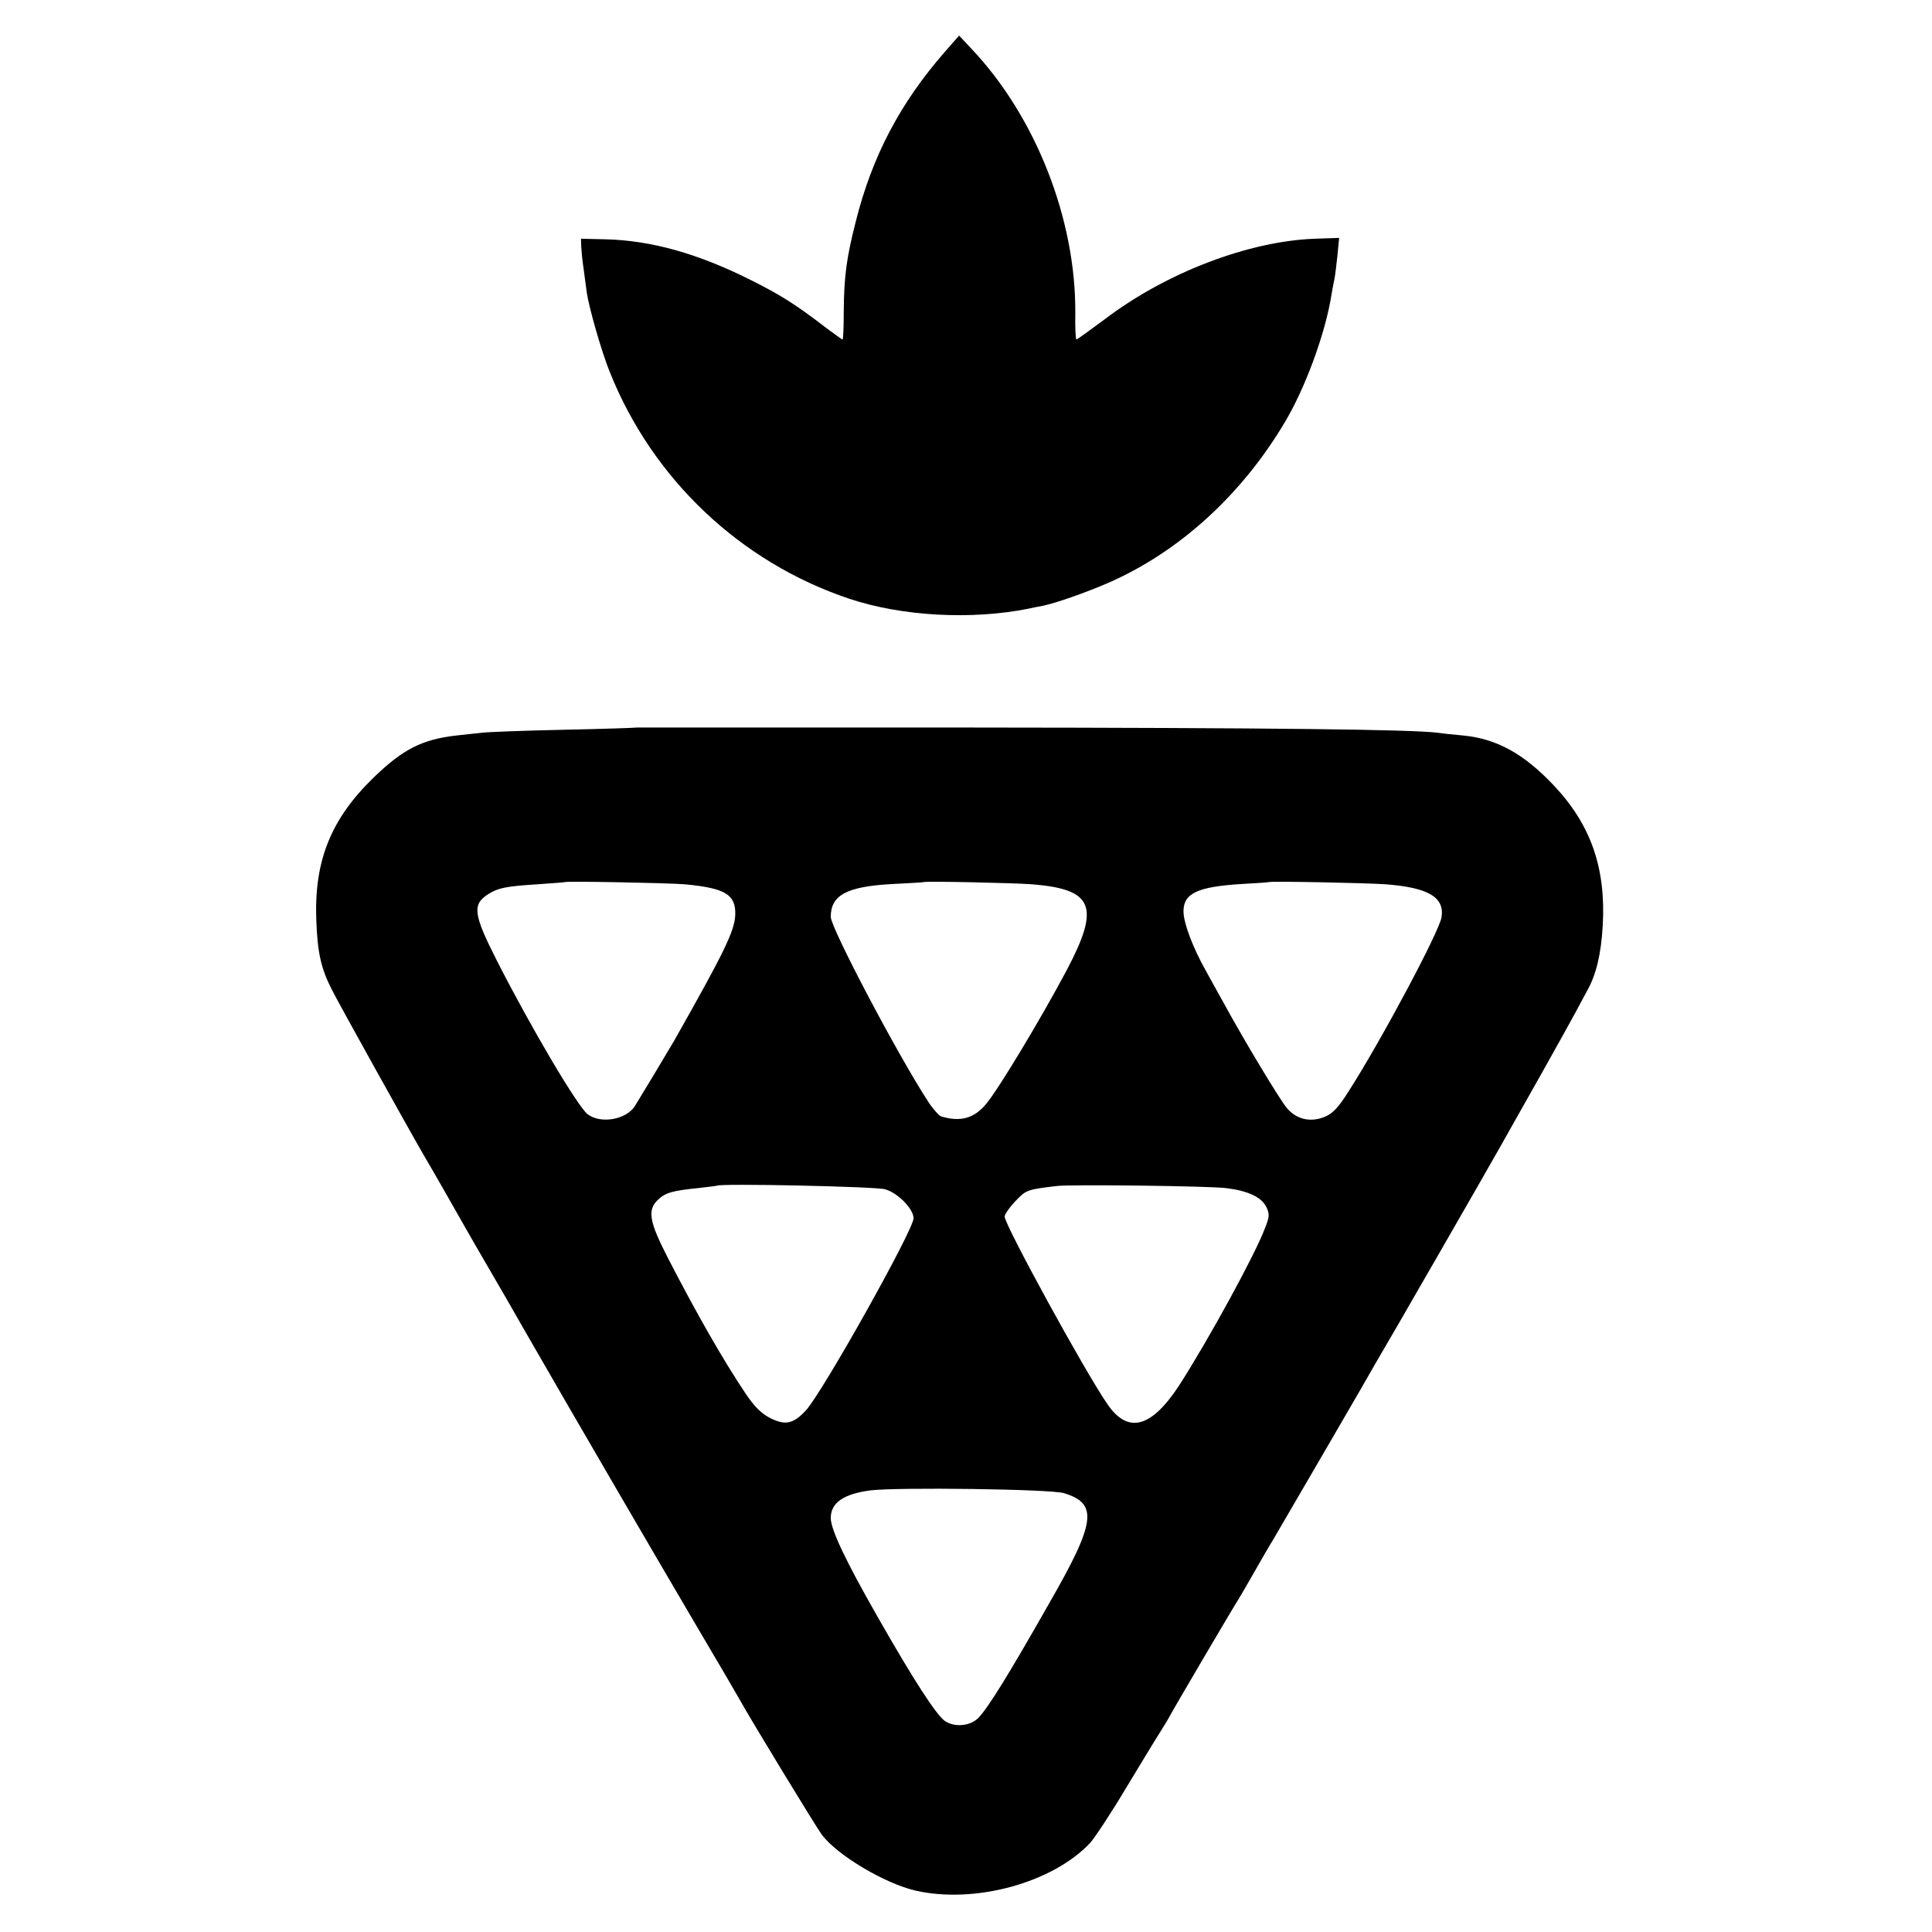 <?xml version="1.0" standalone="no"?>
<!DOCTYPE svg PUBLIC "-//W3C//DTD SVG 20010904//EN"
 "http://www.w3.org/TR/2001/REC-SVG-20010904/DTD/svg10.dtd">
<svg version="1.0" xmlns="http://www.w3.org/2000/svg"
 width="700pt" height="700pt" viewBox="0 0 700 700"
 preserveAspectRatio="xMidYMid meet">
<g transform="translate(0,700) scale(0.1,-0.1)"
fill="#000000" stroke="none">
<path d="M3425 6814 c-163 -186 -265 -379 -325 -619 -33 -130 -42 -196 -43
-327 0 -54 -2 -98 -4 -98 -3 0 -30 20 -61 43 -109 84 -165 119 -271 172 -193
97 -363 144 -528 148 l-88 2 1 -30 c1 -16 4 -50 8 -75 3 -25 9 -65 12 -90 8
-55 54 -216 83 -287 155 -389 474 -690 867 -822 191 -64 444 -78 652 -36 12 3
34 7 50 10 48 10 154 47 237 83 259 113 487 322 643 587 70 119 137 300 162
433 5 31 12 68 15 82 3 13 7 52 11 86 l6 62 -89 -3 c-239 -9 -536 -122 -758
-290 -55 -41 -102 -75 -105 -75 -3 0 -5 44 -4 97 2 340 -144 711 -376 956
l-45 48 -50 -57z"/>
<path d="M2307 4364 c-1 -1 -119 -5 -262 -8 -143 -3 -278 -8 -300 -11 -22 -2
-64 -7 -93 -10 -122 -14 -193 -50 -298 -152 -155 -150 -216 -302 -208 -516 4
-117 17 -176 56 -252 26 -52 278 -505 336 -605 24 -40 118 -205 152 -265 12
-22 46 -80 75 -130 29 -49 95 -164 147 -255 183 -318 462 -797 611 -1050 83
-140 155 -264 161 -275 31 -57 273 -455 294 -483 56 -74 227 -176 339 -202
215 -49 497 28 633 173 16 18 74 105 127 194 54 89 110 182 125 205 15 24 31
50 35 58 7 15 235 403 253 430 5 8 30 51 55 95 25 44 55 96 67 115 73 125 299
513 320 550 14 25 75 131 136 235 60 105 118 204 128 222 50 86 270 470 279
488 6 11 56 99 110 195 54 96 110 197 124 223 14 27 34 63 43 80 32 58 49 131
55 233 12 209 -43 367 -179 510 -107 113 -205 167 -325 179 -32 3 -74 7 -93
10 -94 12 -592 18 -1693 19 -665 0 -1209 0 -1210 0z m175 -568 c146 -14 184
-37 182 -110 -2 -59 -40 -136 -221 -456 -22 -38 -120 -201 -143 -238 -32 -49
-124 -65 -171 -29 -36 28 -202 308 -327 553 -88 173 -92 207 -32 245 35 22 65
28 177 35 54 4 99 7 100 8 5 4 375 -3 435 -8z m1258 0 c222 -18 247 -80 125
-311 -93 -175 -248 -433 -293 -486 -43 -51 -92 -65 -162 -44 -8 3 -29 26 -46
52 -110 168 -354 631 -354 671 0 79 58 110 223 119 61 3 113 6 114 7 5 4 330
-3 393 -8z m1281 0 c155 -12 213 -47 202 -119 -7 -50 -218 -446 -336 -630 -37
-59 -58 -81 -86 -93 -53 -22 -104 -10 -139 32 -26 31 -154 244 -225 374 -17
30 -47 85 -67 121 -48 85 -82 175 -82 217 0 65 50 89 209 99 54 3 99 6 100 7
6 4 356 -3 424 -8z m-1814 -1105 c46 -13 103 -71 103 -105 0 -42 -330 -631
-390 -696 -45 -49 -75 -56 -131 -27 -31 16 -56 41 -87 87 -82 122 -180 294
-282 492 -69 134 -75 175 -35 212 27 25 51 32 150 42 33 4 61 7 62 8 11 9 576
-3 610 -13z m1238 4 c78 -10 126 -33 143 -68 12 -25 12 -35 -4 -75 -35 -95
-203 -402 -310 -569 -102 -157 -187 -180 -262 -70 -81 117 -372 649 -372 679
0 8 17 33 39 56 39 41 42 42 151 55 50 6 557 0 615 -8z m-590 -1105 c124 -38
116 -104 -53 -398 -143 -252 -220 -377 -256 -415 -29 -31 -87 -37 -123 -12
-31 22 -113 148 -245 380 -113 198 -168 313 -168 355 0 55 46 87 143 100 96
12 654 5 702 -10z"/>
</g>
</svg>
